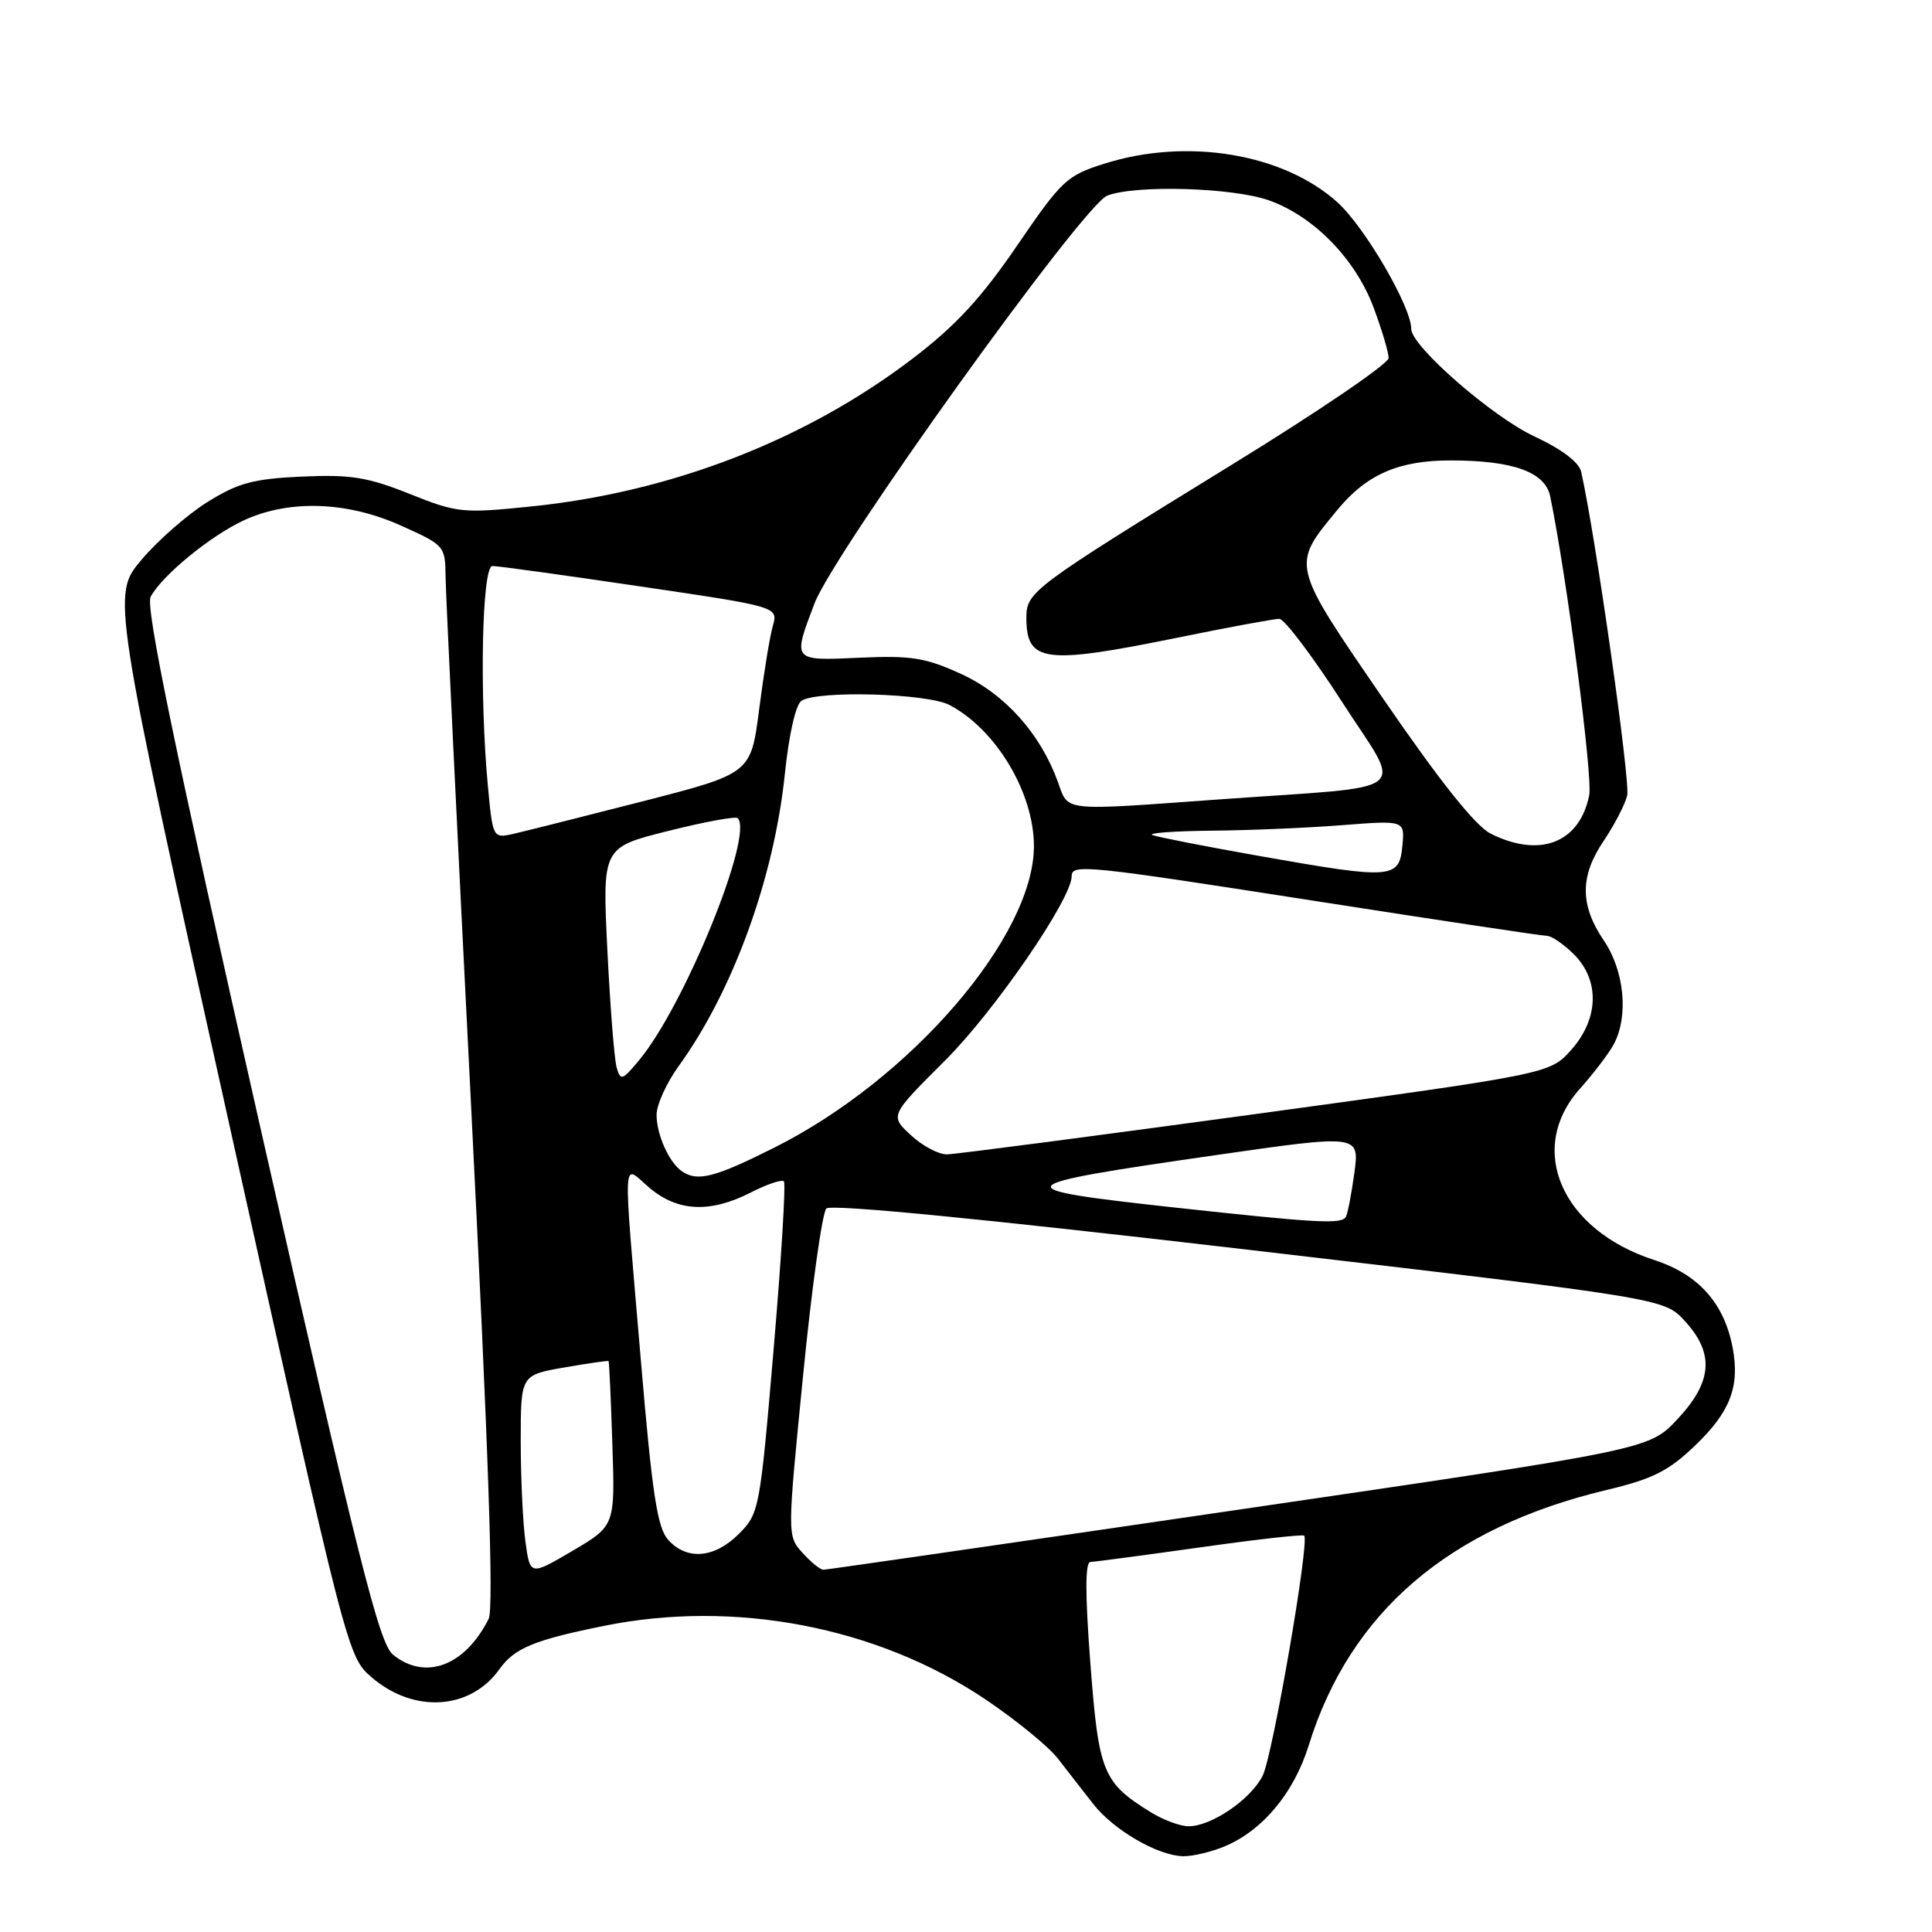 <?xml version="1.0" encoding="UTF-8" standalone="no"?>
<!DOCTYPE svg PUBLIC "-//W3C//DTD SVG 1.1//EN" "http://www.w3.org/Graphics/SVG/1.1/DTD/svg11.dtd" >
<svg xmlns="http://www.w3.org/2000/svg" xmlns:xlink="http://www.w3.org/1999/xlink" version="1.1" viewBox="0 0 256 256">
 <g >
 <path fill="currentColor"
d=" M 162.28 244.65 C 167.33 242.53 171.46 237.56 173.42 231.25 C 178.90 213.61 191.99 202.40 212.92 197.42 C 218.99 195.97 221.10 194.91 224.58 191.57 C 229.26 187.10 230.55 183.74 229.59 178.61 C 228.48 172.69 225.06 168.86 219.20 166.96 C 206.88 162.97 202.22 152.23 209.36 144.25 C 211.20 142.19 213.23 139.52 213.86 138.32 C 215.82 134.58 215.23 128.61 212.50 124.60 C 209.33 119.92 209.33 116.07 212.53 111.37 C 213.91 109.32 215.30 106.64 215.61 105.42 C 216.06 103.63 211.39 70.80 209.51 62.50 C 209.22 61.24 206.91 59.50 203.28 57.81 C 197.71 55.21 187.00 45.86 187.00 43.60 C 187.00 40.64 180.84 30.08 177.22 26.81 C 170.04 20.34 157.32 18.22 146.36 21.68 C 141.35 23.25 140.69 23.88 134.77 32.54 C 130.05 39.46 126.65 43.14 121.00 47.46 C 106.83 58.29 89.00 65.21 70.37 67.11 C 61.28 68.04 60.59 67.97 54.27 65.44 C 48.70 63.22 46.47 62.86 40.01 63.15 C 33.58 63.44 31.56 63.99 27.52 66.50 C 24.87 68.15 20.92 71.60 18.75 74.17 C 14.80 78.85 14.80 78.85 30.42 149.17 C 45.96 219.13 46.06 219.51 49.23 222.24 C 54.83 227.07 62.34 226.59 66.19 221.16 C 68.16 218.39 70.77 217.31 80.02 215.44 C 97.31 211.93 116.16 215.54 130.43 225.08 C 134.55 227.84 138.96 231.43 140.21 233.06 C 141.47 234.70 143.57 237.39 144.87 239.05 C 147.58 242.51 153.42 245.89 156.78 245.96 C 158.04 245.98 160.51 245.39 162.28 244.65 Z  M 152.50 240.14 C 146.12 236.20 145.58 234.88 144.48 220.40 C 143.78 211.28 143.78 206.99 144.48 206.97 C 145.04 206.95 151.57 206.08 158.99 205.04 C 166.40 203.99 172.62 203.29 172.81 203.48 C 173.55 204.22 168.63 232.68 167.31 235.29 C 165.73 238.44 160.52 241.99 157.50 241.99 C 156.40 241.99 154.15 241.16 152.50 240.14 Z  M 52.07 219.25 C 50.25 217.77 47.54 206.99 34.45 149.19 C 23.11 99.09 19.25 80.41 19.96 79.08 C 21.49 76.22 27.99 70.91 32.43 68.89 C 38.41 66.18 46.03 66.45 53.12 69.64 C 58.90 72.23 59.00 72.34 59.04 76.39 C 59.06 78.65 60.58 110.20 62.42 146.50 C 64.72 192.04 65.45 213.12 64.75 214.50 C 61.62 220.75 56.35 222.73 52.07 219.25 Z  M 69.62 204.26 C 69.28 201.76 69.00 195.78 69.00 190.96 C 69.00 182.20 69.00 182.20 74.75 181.20 C 77.91 180.65 80.56 180.27 80.64 180.35 C 80.72 180.43 80.95 185.38 81.14 191.34 C 81.50 202.17 81.50 202.17 75.87 205.49 C 70.24 208.80 70.24 208.80 69.62 204.26 Z  M 106.33 205.75 C 104.31 203.50 104.31 203.50 106.41 182.29 C 107.56 170.63 108.95 160.66 109.50 160.13 C 110.14 159.53 130.43 161.51 165.50 165.61 C 220.50 172.04 220.50 172.04 223.25 175.04 C 227.20 179.34 226.91 183.11 222.25 188.07 C 218.50 192.07 218.50 192.07 164.18 200.03 C 134.30 204.41 109.51 208.00 109.10 208.00 C 108.69 208.00 107.44 206.99 106.33 205.75 Z  M 88.54 204.04 C 87.10 202.45 86.42 197.99 84.92 180.29 C 82.51 151.79 82.38 154.30 86.08 157.41 C 89.82 160.56 94.10 160.75 99.47 158.02 C 101.61 156.92 103.59 156.26 103.87 156.53 C 104.14 156.81 103.53 166.81 102.51 178.77 C 100.70 200.03 100.60 200.56 97.90 203.25 C 94.68 206.48 91.02 206.79 88.54 204.04 Z  M 155.72 160.01 C 132.79 157.50 133.10 157.09 161.02 153.07 C 180.14 150.32 180.14 150.32 179.46 155.41 C 179.08 158.21 178.57 160.84 178.33 161.25 C 177.74 162.24 174.53 162.06 155.72 160.01 Z  M 90.40 155.23 C 88.68 154.09 87.00 150.37 87.00 147.72 C 87.00 146.39 88.32 143.48 89.93 141.26 C 97.12 131.33 102.56 116.36 103.99 102.61 C 104.54 97.30 105.44 93.34 106.21 92.85 C 108.40 91.46 122.85 91.87 125.80 93.41 C 131.97 96.63 137.00 105.04 137.00 112.11 C 137.00 124.06 120.72 142.98 102.63 152.05 C 94.75 156.01 92.45 156.61 90.40 155.23 Z  M 120.69 150.41 C 117.90 147.83 117.90 147.83 125.20 140.55 C 131.76 134.02 142.00 119.12 142.00 116.11 C 142.00 114.44 143.80 114.63 175.00 119.50 C 190.85 121.97 204.33 124.00 204.95 124.00 C 205.58 124.00 207.20 125.10 208.55 126.45 C 212.01 129.92 211.86 135.01 208.18 139.13 C 205.36 142.28 205.36 142.28 166.43 147.61 C 145.02 150.53 126.60 152.94 125.49 152.96 C 124.38 152.98 122.22 151.84 120.69 150.41 Z  M 81.71 141.45 C 81.40 140.38 80.85 133.38 80.48 125.90 C 79.81 112.29 79.81 112.29 88.53 110.11 C 93.33 108.90 97.47 108.14 97.75 108.41 C 99.92 110.58 90.71 133.23 84.71 140.45 C 82.47 143.16 82.22 143.25 81.71 141.45 Z  M 167.20 113.48 C 159.88 112.19 153.36 110.91 152.70 110.65 C 152.04 110.38 155.55 110.12 160.50 110.07 C 165.45 110.03 173.25 109.70 177.82 109.34 C 186.15 108.69 186.15 108.69 185.82 112.10 C 185.41 116.46 184.45 116.53 167.20 113.48 Z  M 197.50 110.45 C 195.50 109.44 190.80 103.54 183.38 92.73 C 170.98 74.66 171.07 75.01 177.21 67.56 C 181.08 62.86 185.35 61.00 192.22 61.01 C 200.51 61.01 204.75 62.55 205.41 65.78 C 207.63 76.57 211.06 102.93 210.58 105.37 C 209.31 111.69 204.04 113.74 197.50 110.45 Z  M 64.66 104.30 C 63.51 92.12 63.85 75.00 65.25 75.00 C 65.94 74.99 74.74 76.21 84.81 77.70 C 103.12 80.40 103.12 80.40 102.40 82.95 C 102.00 84.35 101.19 89.33 100.59 94.00 C 99.50 102.50 99.50 102.50 85.00 106.22 C 77.03 108.26 69.33 110.20 67.90 110.52 C 65.34 111.08 65.29 110.98 64.66 104.30 Z  M 140.18 103.62 C 137.86 97.21 133.16 91.96 127.37 89.31 C 122.64 87.15 120.76 86.84 113.94 87.15 C 104.93 87.56 105.00 87.65 107.93 79.95 C 110.52 73.14 143.55 27.12 146.72 25.92 C 150.52 24.47 163.31 24.85 168.12 26.54 C 174.06 28.64 179.59 34.29 182.01 40.75 C 183.10 43.68 184.00 46.69 184.00 47.44 C 184.00 48.19 174.66 54.55 163.25 61.56 C 136.76 77.86 136.00 78.42 136.00 81.85 C 136.00 87.78 138.37 88.09 156.00 84.50 C 162.75 83.12 168.83 82.00 169.51 82.00 C 170.18 82.00 173.91 86.93 177.79 92.95 C 185.93 105.59 187.88 104.03 161.50 105.93 C 140.46 107.45 141.61 107.57 140.18 103.62 Z "/>
</g>
</svg>